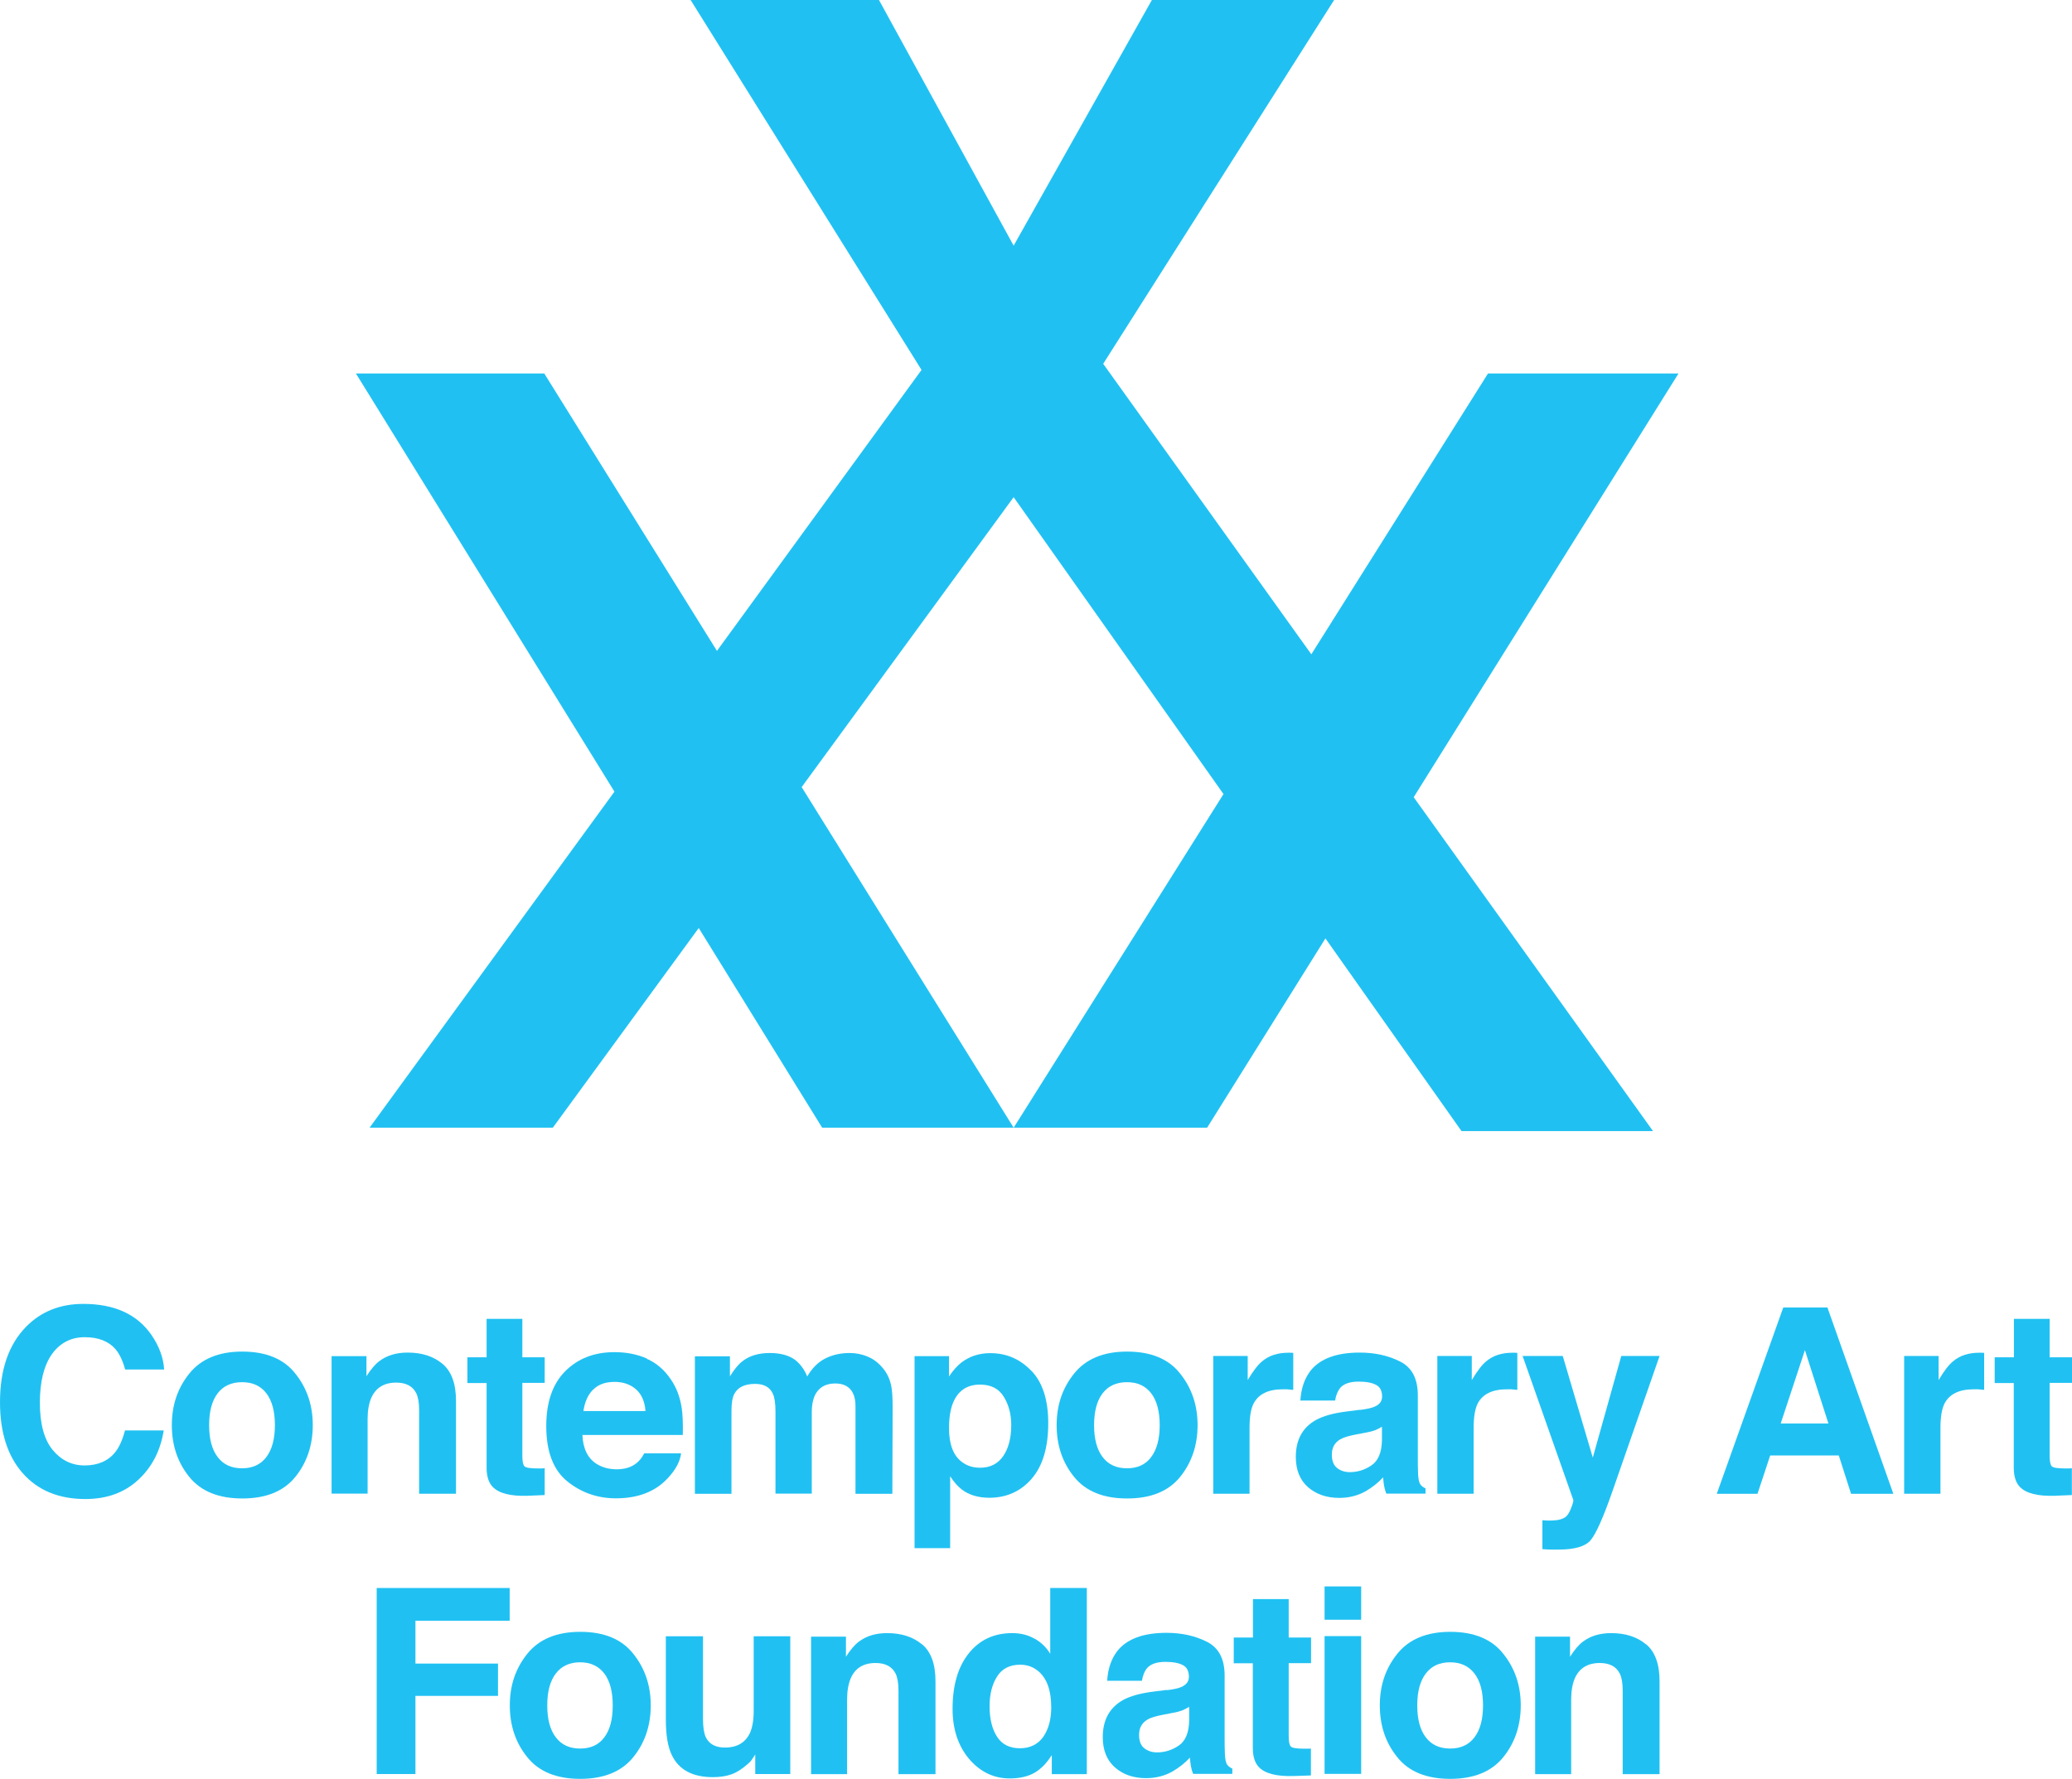 <?xml version="1.0" encoding="UTF-8"?><svg id="_レイヤー_2" xmlns="http://www.w3.org/2000/svg" viewBox="0 0 145.54 124.97"><defs><style>.cls-1{fill:#20c1f2;}</style></defs><g id="_レイヤー_1-2"><g><path class="cls-1" d="M1.82,93.23c1.05-1.08,2.4-1.62,4.03-1.62,2.18,0,3.77,.72,4.78,2.17,.56,.81,.85,1.63,.9,2.44h-2.74c-.17-.63-.4-1.1-.67-1.42-.49-.57-1.21-.85-2.17-.85s-1.74,.4-2.31,1.2c-.56,.8-.84,1.94-.84,3.41s.3,2.57,.89,3.3c.6,.73,1.35,1.1,2.26,1.1s1.65-.31,2.15-.94c.27-.34,.5-.84,.68-1.52h2.72c-.23,1.43-.83,2.59-1.8,3.48-.96,.89-2.2,1.34-3.7,1.34-1.86,0-3.33-.6-4.4-1.81-1.07-1.21-1.6-2.88-1.6-4.99,0-2.29,.61-4.05,1.82-5.29"/><path class="cls-1" d="M20.74,103.77c-.82,1.01-2.06,1.51-3.72,1.51s-2.9-.5-3.72-1.51c-.82-1.01-1.23-2.22-1.23-3.64s.41-2.61,1.23-3.63c.82-1.02,2.06-1.54,3.72-1.54s2.91,.51,3.72,1.54c.82,1.02,1.23,2.23,1.23,3.63s-.41,2.63-1.23,3.64m-2.03-1.4c.4-.53,.6-1.28,.6-2.24s-.2-1.72-.6-2.24c-.4-.52-.97-.78-1.71-.78s-1.31,.26-1.71,.78c-.4,.52-.6,1.27-.6,2.24s.2,1.72,.6,2.24c.4,.53,.97,.79,1.71,.79s1.31-.26,1.71-.79"/><path class="cls-1" d="M31.08,95.82c.63,.53,.95,1.39,.95,2.61v6.52h-2.59v-5.89c0-.51-.07-.9-.2-1.17-.25-.5-.72-.75-1.41-.75-.85,0-1.44,.36-1.76,1.09-.16,.39-.25,.88-.25,1.47v5.24h-2.53v-9.66h2.45v1.41c.32-.5,.63-.86,.92-1.07,.52-.39,1.18-.59,1.97-.59,1,0,1.81,.26,2.45,.79"/><path class="cls-1" d="M32.83,97.16v-1.8h1.35v-2.7h2.51v2.7h1.57v1.8h-1.57v5.12c0,.39,.05,.64,.15,.74,.1,.1,.41,.15,.93,.15,.08,0,.16,0,.24,0,.09,0,.17,0,.25-.02v1.89l-1.2,.05c-1.2,.04-2.01-.17-2.45-.62-.28-.29-.43-.74-.43-1.34v-5.96h-1.35Z"/><path class="cls-1" d="M45.44,95.47c.68,.3,1.23,.78,1.67,1.43,.4,.57,.65,1.24,.77,2,.07,.44,.1,1.09,.08,1.92h-7.05c.04,.97,.38,1.65,1.01,2.04,.39,.24,.85,.37,1.4,.37,.58,0,1.05-.15,1.41-.45,.2-.16,.37-.38,.52-.67h2.59c-.07,.57-.38,1.16-.94,1.75-.87,.94-2.08,1.41-3.64,1.41-1.29,0-2.43-.4-3.41-1.19-.98-.79-1.48-2.09-1.48-3.88,0-1.68,.44-2.96,1.33-3.86,.89-.89,2.04-1.34,3.46-1.34,.84,0,1.6,.15,2.28,.45m-3.79,2.19c-.36,.37-.58,.87-.67,1.5h4.36c-.05-.67-.27-1.18-.67-1.53-.4-.35-.9-.52-1.5-.52-.65,0-1.15,.18-1.51,.55"/><path class="cls-1" d="M60.93,95.31c.42,.16,.79,.45,1.13,.87,.27,.34,.46,.75,.55,1.24,.06,.32,.09,.8,.09,1.43l-.02,6.1h-2.59v-6.16c0-.37-.06-.67-.18-.91-.22-.45-.64-.68-1.24-.68-.7,0-1.18,.29-1.45,.87-.13,.31-.2,.68-.2,1.11v5.76h-2.55v-5.76c0-.57-.06-.99-.18-1.25-.21-.47-.63-.7-1.25-.7-.72,0-1.21,.23-1.46,.7-.14,.27-.2,.66-.2,1.19v5.83h-2.57v-9.66h2.46v1.41c.31-.5,.61-.86,.89-1.07,.49-.38,1.13-.57,1.91-.57,.74,0,1.34,.16,1.79,.49,.37,.3,.65,.69,.84,1.16,.33-.57,.74-.99,1.24-1.25,.52-.27,1.1-.4,1.74-.4,.43,0,.85,.08,1.26,.25"/><path class="cls-1" d="M72.45,96.31c.79,.83,1.18,2.06,1.18,3.68,0,1.71-.39,3-1.16,3.9-.77,.89-1.77,1.34-2.98,1.34-.77,0-1.42-.19-1.93-.58-.28-.21-.55-.52-.82-.93v5.05h-2.5v-13.49h2.42v1.43c.28-.42,.57-.75,.88-.99,.57-.43,1.24-.65,2.02-.65,1.14,0,2.1,.42,2.89,1.25m-1.94,1.82c-.34-.57-.9-.86-1.67-.86-.93,0-1.56,.44-1.91,1.31-.18,.46-.27,1.05-.27,1.76,0,1.12,.3,1.92,.91,2.37,.36,.27,.78,.4,1.27,.4,.71,0,1.25-.27,1.63-.82,.37-.55,.56-1.27,.56-2.18,0-.75-.17-1.41-.52-1.98"/><path class="cls-1" d="M82.89,103.77c-.82,1.01-2.06,1.51-3.72,1.51s-2.9-.5-3.72-1.51c-.82-1.01-1.23-2.22-1.23-3.64s.41-2.61,1.23-3.63c.82-1.02,2.06-1.54,3.72-1.54s2.91,.51,3.72,1.54c.82,1.02,1.23,2.23,1.23,3.63s-.41,2.63-1.23,3.64m-2.03-1.4c.4-.53,.6-1.28,.6-2.24s-.2-1.72-.6-2.24c-.4-.52-.96-.78-1.7-.78s-1.31,.26-1.71,.78c-.4,.52-.6,1.27-.6,2.24s.2,1.72,.6,2.24c.4,.53,.97,.79,1.71,.79s1.31-.26,1.7-.79"/><path class="cls-1" d="M90.62,95.04s.1,0,.22,.01v2.6c-.16-.02-.3-.03-.43-.04-.13,0-.23,0-.3,0-1.02,0-1.7,.33-2.05,.99-.2,.37-.29,.95-.29,1.72v4.63h-2.55v-9.68h2.42v1.69c.39-.65,.73-1.09,1.02-1.32,.47-.4,1.09-.6,1.85-.6,.05,0,.09,0,.12,0"/><path class="cls-1" d="M95.52,99.06c.47-.06,.81-.13,1.01-.22,.37-.15,.55-.39,.55-.72,0-.4-.14-.67-.42-.82-.28-.15-.69-.23-1.23-.23-.61,0-1.04,.15-1.29,.44-.18,.22-.3,.51-.36,.89h-2.44c.05-.85,.29-1.54,.71-2.09,.67-.85,1.83-1.28,3.46-1.28,1.06,0,2.01,.21,2.84,.63,.83,.42,1.24,1.21,1.24,2.38v4.44c0,.31,0,.68,.02,1.12,.02,.33,.07,.56,.15,.68,.08,.12,.21,.22,.37,.29v.37h-2.75c-.08-.19-.13-.38-.16-.55-.03-.17-.05-.37-.07-.59-.35,.38-.76,.7-1.22,.97-.55,.31-1.17,.47-1.86,.47-.88,0-1.61-.25-2.19-.75-.57-.5-.86-1.21-.86-2.13,0-1.19,.46-2.05,1.39-2.58,.51-.29,1.25-.5,2.24-.62l.87-.11Zm1.55,1.18c-.16,.1-.33,.18-.49,.25-.16,.06-.39,.12-.68,.17l-.58,.11c-.54,.1-.93,.21-1.17,.35-.4,.23-.6,.59-.6,1.08,0,.43,.12,.74,.37,.94,.24,.19,.54,.29,.89,.29,.55,0,1.06-.16,1.53-.48,.47-.32,.71-.9,.73-1.75v-.94Z"/><path class="cls-1" d="M106.36,95.04s.11,0,.22,.01v2.6c-.16-.02-.3-.03-.43-.04-.13,0-.23,0-.3,0-1.02,0-1.7,.33-2.05,.99-.19,.37-.29,.95-.29,1.72v4.63h-2.55v-9.68h2.42v1.69c.39-.65,.73-1.09,1.02-1.32,.47-.4,1.09-.6,1.85-.6,.05,0,.09,0,.12,0"/><path class="cls-1" d="M108.34,106.81l.32,.02c.25,.01,.49,0,.71-.03,.22-.03,.42-.1,.57-.2,.15-.1,.29-.31,.41-.63,.13-.32,.18-.52,.16-.59l-3.56-10.11h2.82l2.11,7.14,2-7.14h2.69l-3.32,9.53c-.64,1.83-1.15,2.97-1.52,3.41s-1.12,.66-2.24,.66c-.23,0-.41,0-.54,0-.14,0-.34-.01-.61-.03v-2.02Z"/><path class="cls-1" d="M125.26,91.86h3.1l4.63,13.09h-2.97l-.86-2.69h-4.82l-.89,2.69h-2.86l4.67-13.09Zm-.18,8.15h3.35l-1.65-5.15-1.7,5.15Z"/><path class="cls-1" d="M139.15,95.04s.1,0,.22,.01v2.6c-.16-.02-.3-.03-.43-.04-.12,0-.22,0-.3,0-1.02,0-1.7,.33-2.05,.99-.19,.37-.29,.95-.29,1.72v4.63h-2.55v-9.68h2.42v1.69c.39-.65,.73-1.09,1.02-1.32,.47-.4,1.09-.6,1.85-.6,.05,0,.09,0,.12,0"/><path class="cls-1" d="M140.11,97.16v-1.8h1.35v-2.7h2.51v2.7h1.57v1.8h-1.57v5.12c0,.39,.05,.64,.15,.74,.1,.1,.41,.15,.92,.15,.08,0,.16,0,.24,0,.09,0,.17,0,.25-.02v1.89l-1.2,.05c-1.2,.04-2.01-.17-2.45-.62-.28-.29-.43-.74-.43-1.34v-5.96h-1.35Z"/><polygon class="cls-1" points="117.9 26.24 104.52 26.24 92.11 45.97 77.49 25.56 93.71 0 80.91 0 71.2 17.26 61.74 0 48.51 0 64.73 25.99 50.36 45.73 38.23 26.24 25 26.24 43.16 55.62 25.96 79.23 38.83 79.23 49.08 65.2 57.75 79.23 71.2 79.23 56.31 55.3 71.2 34.93 85.94 55.79 71.2 79.23 84.79 79.23 93.1 65.93 102.66 79.47 116.11 79.47 99.3 56.01 117.9 26.24"/><polygon class="cls-1" points="26.46 111.57 35.8 111.57 35.8 113.87 29.18 113.87 29.18 116.88 34.98 116.88 34.98 119.15 29.18 119.15 29.18 124.64 26.46 124.64 26.46 111.57"/><path class="cls-1" d="M44.48,123.46c-.82,1.01-2.06,1.52-3.72,1.52s-2.9-.5-3.72-1.52c-.82-1.01-1.23-2.22-1.23-3.64s.41-2.61,1.23-3.63c.82-1.02,2.06-1.54,3.72-1.54s2.91,.51,3.72,1.54c.82,1.02,1.23,2.23,1.23,3.63s-.41,2.63-1.23,3.64m-2.03-1.4c.4-.53,.59-1.27,.59-2.24s-.2-1.72-.59-2.24c-.4-.52-.97-.79-1.7-.79s-1.31,.26-1.71,.79c-.4,.52-.6,1.27-.6,2.24s.2,1.72,.6,2.24c.4,.53,.97,.79,1.71,.79s1.31-.26,1.7-.79"/><path class="cls-1" d="M49.38,114.96v5.84c0,.55,.07,.97,.19,1.24,.23,.49,.68,.74,1.35,.74,.86,0,1.45-.35,1.77-1.05,.16-.38,.25-.88,.25-1.5v-5.27h2.57v9.68h-2.46v-1.37s-.08,.12-.18,.27c-.09,.15-.21,.28-.34,.39-.4,.35-.78,.6-1.15,.73-.37,.13-.8,.2-1.3,.2-1.43,0-2.39-.51-2.89-1.55-.28-.57-.42-1.41-.42-2.51v-5.84h2.59Z"/><path class="cls-1" d="M64.76,115.52c.63,.52,.95,1.39,.95,2.61v6.52h-2.6v-5.89c0-.51-.07-.9-.2-1.17-.25-.5-.72-.75-1.41-.75-.85,0-1.44,.36-1.75,1.09-.16,.39-.25,.88-.25,1.48v5.24h-2.53v-9.66h2.45v1.41c.32-.5,.63-.86,.92-1.07,.52-.39,1.18-.59,1.97-.59,1,0,1.81,.26,2.45,.79"/><path class="cls-1" d="M72.66,115.12c.46,.26,.83,.61,1.11,1.07v-4.62h2.57v13.08h-2.46v-1.34c-.36,.57-.77,.99-1.23,1.25-.46,.26-1.04,.39-1.72,.39-1.13,0-2.08-.46-2.86-1.37-.77-.92-1.16-2.09-1.16-3.52,0-1.65,.38-2.95,1.14-3.9,.76-.95,1.78-1.42,3.05-1.42,.59,0,1.11,.13,1.56,.39m.62,6.9c.37-.54,.56-1.22,.56-2.07,0-1.19-.3-2.03-.9-2.54-.37-.31-.79-.46-1.28-.46-.74,0-1.28,.28-1.63,.84-.35,.56-.52,1.25-.52,2.08,0,.89,.18,1.61,.53,2.15,.35,.54,.89,.8,1.6,.8s1.26-.27,1.64-.8"/><path class="cls-1" d="M81.96,118.75c.47-.06,.81-.13,1.01-.22,.36-.16,.54-.39,.54-.72,0-.4-.14-.67-.42-.82-.28-.15-.69-.23-1.23-.23-.61,0-1.03,.15-1.29,.44-.18,.22-.3,.52-.36,.89h-2.44c.05-.85,.29-1.54,.71-2.09,.67-.85,1.83-1.28,3.46-1.28,1.06,0,2.01,.21,2.84,.63,.83,.42,1.24,1.21,1.24,2.38v4.44c0,.31,0,.68,.02,1.12,.02,.33,.07,.56,.15,.68,.08,.12,.21,.22,.37,.29v.37h-2.75c-.08-.19-.13-.38-.16-.55-.03-.17-.05-.37-.07-.59-.35,.38-.76,.7-1.22,.97-.55,.31-1.17,.47-1.86,.47-.88,0-1.61-.25-2.18-.75-.57-.5-.86-1.21-.86-2.13,0-1.19,.46-2.05,1.39-2.59,.51-.29,1.25-.5,2.24-.62l.87-.11Zm1.55,1.18c-.16,.1-.33,.18-.49,.25-.16,.06-.39,.12-.68,.17l-.57,.11c-.54,.1-.93,.21-1.16,.35-.4,.23-.6,.59-.6,1.08,0,.43,.12,.75,.37,.94,.24,.19,.54,.29,.89,.29,.55,0,1.06-.16,1.53-.48,.47-.32,.71-.9,.73-1.75v-.94Z"/><path class="cls-1" d="M86.66,116.85v-1.8h1.35v-2.7h2.51v2.7h1.57v1.8h-1.57v5.12c0,.4,.05,.64,.15,.74,.1,.1,.41,.15,.92,.15,.08,0,.16,0,.24,0,.09,0,.17,0,.25-.01v1.89l-1.2,.04c-1.2,.04-2.01-.17-2.45-.62-.28-.29-.43-.74-.43-1.34v-5.96h-1.35Z"/><path class="cls-1" d="M95.61,113.8h-2.57v-2.34h2.57v2.34Zm-2.57,1.15h2.57v9.68h-2.57v-9.68Z"/><path class="cls-1" d="M105.59,123.46c-.82,1.01-2.06,1.52-3.72,1.52s-2.91-.5-3.72-1.52c-.82-1.01-1.23-2.22-1.23-3.64s.41-2.61,1.23-3.63c.82-1.02,2.06-1.54,3.72-1.54s2.91,.51,3.72,1.54c.82,1.02,1.23,2.23,1.23,3.63s-.41,2.63-1.23,3.64m-2.02-1.4c.4-.53,.6-1.27,.6-2.24s-.2-1.72-.6-2.24c-.4-.52-.97-.79-1.71-.79s-1.31,.26-1.71,.79c-.4,.52-.6,1.27-.6,2.24s.2,1.72,.6,2.24c.4,.53,.97,.79,1.71,.79s1.31-.26,1.71-.79"/><path class="cls-1" d="M115.62,115.52c.63,.52,.95,1.39,.95,2.61v6.52h-2.59v-5.89c0-.51-.07-.9-.2-1.17-.25-.5-.72-.75-1.41-.75-.85,0-1.44,.36-1.76,1.09-.16,.39-.25,.88-.25,1.48v5.24h-2.53v-9.66h2.45v1.41c.32-.5,.63-.86,.92-1.07,.52-.39,1.18-.59,1.97-.59,1,0,1.81,.26,2.45,.79"/></g></g></svg>
